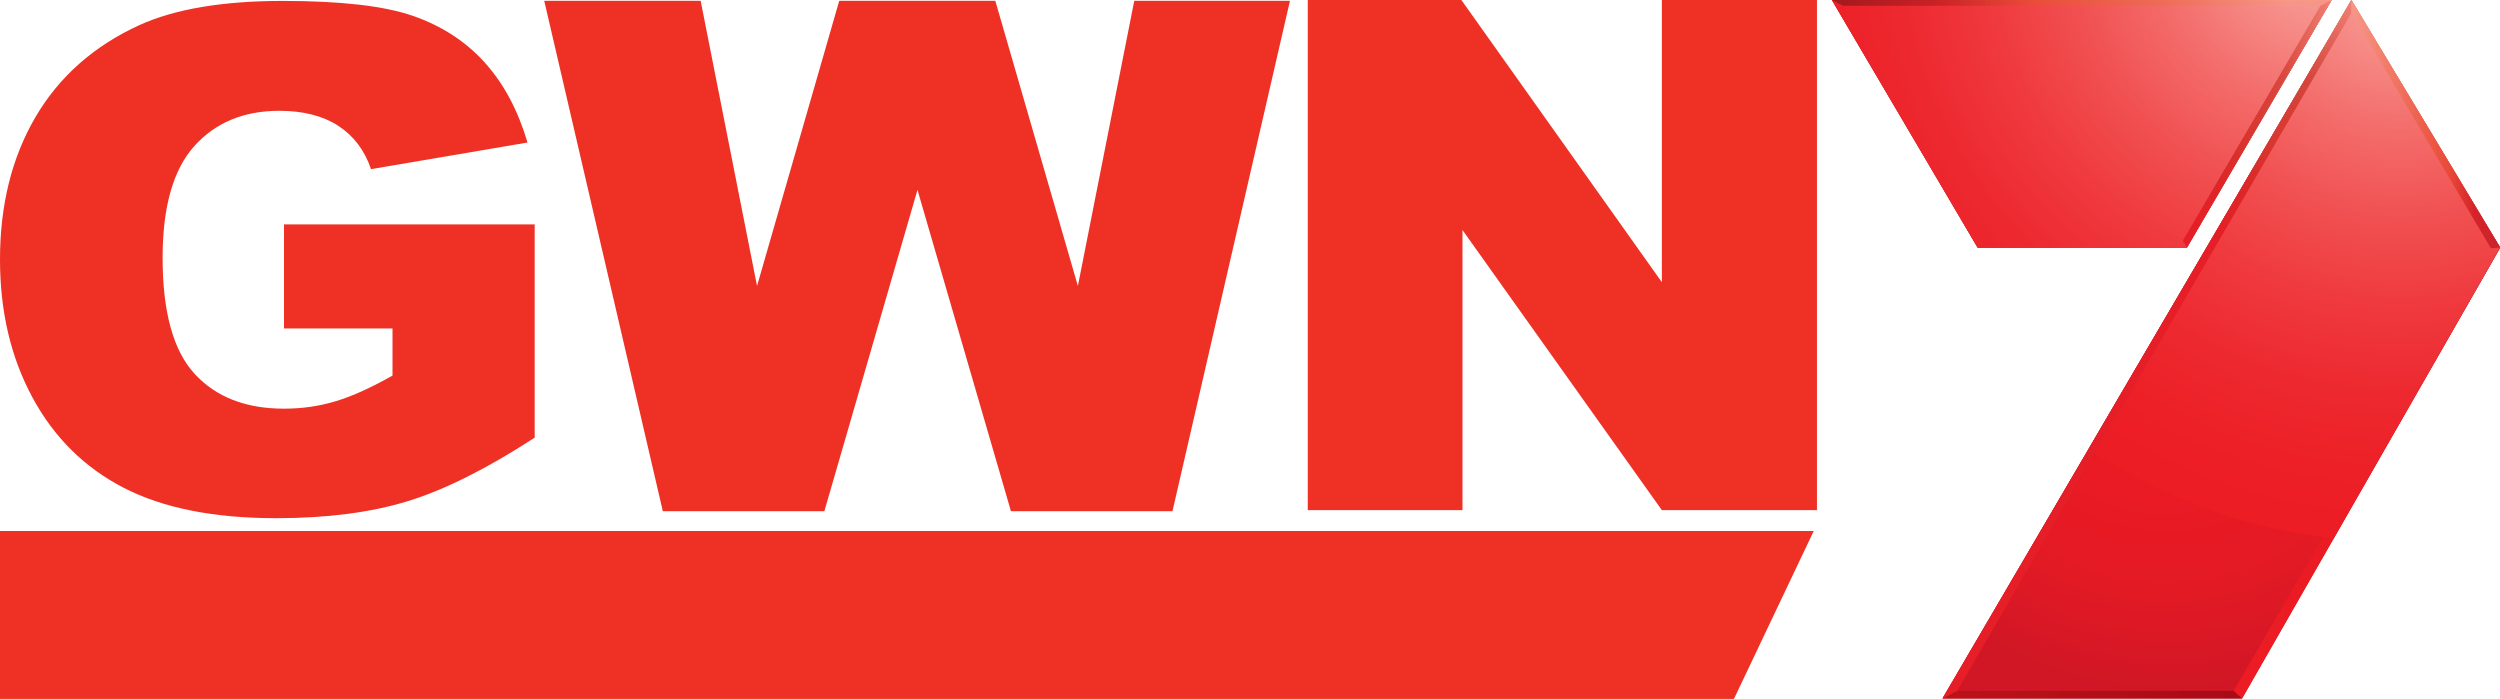 <svg height="59.153" viewBox="0 0 198.357 55.456" width="211.581" xmlns="http://www.w3.org/2000/svg" xmlns:xlink="http://www.w3.org/1999/xlink"><radialGradient id="a" cx="176.612" cy="21.034" gradientTransform="matrix(1 0 0 .99 -160.042 -3.498)" gradientUnits="userSpaceOnUse" r="17.041"><stop offset="0" stop-color="#ed1c24"/><stop offset=".404" stop-color="#ea1b24"/><stop offset=".664" stop-color="#e21a24"/><stop offset=".883" stop-color="#d31725"/><stop offset=".995" stop-color="#c81525"/></radialGradient><linearGradient id="b" gradientUnits="userSpaceOnUse" x1="160.042" x2="184.823" y1="4.253" y2="4.253"><stop offset=".017" stop-color="#a50d12"/><stop offset=".687" stop-color="#ef462c"/></linearGradient><linearGradient id="c" gradientUnits="userSpaceOnUse" x1="167.269" x2="177.648" y1="16.215" y2="16.215"><stop offset="0" stop-color="#b3101f"/><stop offset=".725" stop-color="#ca171e"/></linearGradient><linearGradient id="d" gradientUnits="userSpaceOnUse" x1="177.442" x2="184.823" y1="10.248" y2="10.248"><stop offset=".038" stop-color="#ed1c24"/><stop offset=".635" stop-color="#980b0e"/><stop offset="1" stop-color="#620000"/></linearGradient><linearGradient id="e" gradientUnits="userSpaceOnUse" x1="165.526" x2="185.804" y1="21.427" y2="21.427"><stop offset=".038" stop-color="#ed1c24"/><stop offset=".774" stop-color="#98070c"/><stop offset="1" stop-color="#7d0004"/></linearGradient><linearGradient id="f" gradientUnits="userSpaceOnUse" x1="165.526" x2="180.382" y1="38.554" y2="38.554"><stop offset="0" stop-color="#ad1015"/><stop offset="1" stop-color="#920411"/></linearGradient><linearGradient id="g" gradientUnits="userSpaceOnUse" x1="185.804" x2="193.183" y1="10.263" y2="10.263"><stop offset=".017" stop-color="#ef382d"/><stop offset=".857" stop-color="#9a0912"/><stop offset="1" stop-color="#8b010d"/></linearGradient><linearGradient id="h" gradientUnits="userSpaceOnUse" x1="179.968" x2="193.183" y1="27.565" y2="27.565"><stop offset=".038" stop-color="#ed1c24"/><stop offset=".34" stop-color="#eb1b23"/><stop offset=".502" stop-color="#e31a21"/><stop offset=".631" stop-color="#d5171d"/><stop offset=".742" stop-color="#c21218"/><stop offset=".843" stop-color="#a90d11"/><stop offset=".934" stop-color="#8a0608"/><stop offset="1" stop-color="#6f0000"/></linearGradient><radialGradient id="i" cx="28.168" cy="-1.235" gradientUnits="userSpaceOnUse" r="45.979"><stop offset="0" stop-color="#fdddce"/><stop offset=".063" stop-color="#fabab0"/><stop offset=".162" stop-color="#f68a85"/><stop offset=".26" stop-color="#f36362"/><stop offset=".356" stop-color="#f04447"/><stop offset=".449" stop-color="#ee2e34"/><stop offset=".539" stop-color="#ed2128"/><stop offset=".62" stop-color="#ed1c24"/></radialGradient><radialGradient id="j" cx="184.707" cy="1.039" gradientUnits="userSpaceOnUse" r="48.719"><stop offset=".02" stop-color="#fdddce"/><stop offset=".078" stop-color="#fabab0"/><stop offset=".17" stop-color="#f68a85"/><stop offset=".261" stop-color="#f36362"/><stop offset=".35" stop-color="#f04447"/><stop offset=".437" stop-color="#ee2e34"/><stop offset=".52" stop-color="#ed2128"/><stop offset=".595" stop-color="#ed1c24"/></radialGradient><linearGradient id="k" gradientUnits="userSpaceOnUse" x1="160.042" x2="184.823" y1="4.253" y2="4.253"><stop offset=".017" stop-color="#90191c"/><stop offset=".209" stop-color="#be2326"/><stop offset=".399" stop-color="#ea5b3f"/><stop offset=".656" stop-color="#ef8566"/><stop offset=".908" stop-color="#fbbea7"/></linearGradient><linearGradient id="l" gradientUnits="userSpaceOnUse" x1="177.442" x2="184.823" y1="10.248" y2="10.248"><stop offset=".038" stop-color="#e41f28"/><stop offset=".264" stop-color="#d82b29"/><stop offset=".466" stop-color="#d14236"/><stop offset=".675" stop-color="#d45647"/><stop offset="1" stop-color="#f4a391"/></linearGradient><linearGradient id="m" gradientUnits="userSpaceOnUse" x1="178.562" x2="185.923" y1="16.757" y2="4.085"><stop offset=".038" stop-color="#e41f28"/><stop offset=".264" stop-color="#d82b29"/><stop offset=".466" stop-color="#d14236"/><stop offset=".687" stop-color="#cc5344"/><stop offset="1" stop-color="#f4a391"/></linearGradient><linearGradient id="n" gradientUnits="userSpaceOnUse" x1="185.804" x2="193.183" y1="10.263" y2="10.263"><stop offset=".017" stop-color="#fbbea7"/><stop offset=".387" stop-color="#ef8566"/><stop offset=".65" stop-color="#ea5b3f"/><stop offset=".822" stop-color="#cd272b"/><stop offset="1" stop-color="#bf272e"/></linearGradient><g transform="translate(-72.496 -401.835)"><g fill="#ee3124"><path d="m95.029 427.897v-8.257h19.89v16.92c-3.808 2.473-7.175 4.156-10.101 5.049-2.927.893-6.398 1.34-10.414 1.34-4.944 0-8.974-.803-12.09-2.409-3.116-1.606-5.531-3.998-7.246-7.174-1.714-3.177-2.572-6.822-2.572-10.937 0-4.332.938-8.099 2.813-11.303 1.875-3.204 4.622-5.636 8.24-7.296 2.823-1.281 6.621-1.922 11.394-1.922 4.603 0 8.046.397 10.329 1.191 2.283.794 4.177 2.026 5.683 3.695 1.506 1.67 2.638 3.786 3.396 6.349l-12.417 2.112c-.511-1.498-1.378-2.644-2.6-3.438-1.222-.794-2.78-1.191-4.674-1.191-2.823 0-5.072.934-6.748 2.802-1.676 1.868-2.515 4.823-2.515 8.866 0 4.296.848 7.364 2.543 9.205 1.695 1.841 4.059 2.761 7.089 2.761 1.44 0 2.813-.198 4.12-.596 1.307-.397 2.804-1.074 4.49-2.03v-3.736z"/><path d="m115.677 401.898h12.41l4.474 22.626 6.523-22.626h12.382l6.552 22.626 4.474-22.626h12.353l-9.322 40.499h-12.815l-7.417-25.499-7.389 25.499h-12.815z"/><path d="m176.257 401.835h12.189l15.907 22.392v-22.392h12.305v40.477h-12.305l-15.82-22.226v22.226h-12.276z"/><path d="m72.496 457.291v-13.325h143.907l-6.331 13.325z"/></g><g transform="matrix(1.6 0 0 1.6 217.844 401.837)"><path d="m25.762 0-20.277 34.635h14.855l12.801-22.358zm-8.157 12.277 7.176-12.276h-24.781l7.227 12.276z" fill="url(#a)"/><g transform="translate(-160.042 -4.109)"><path d="m167.476 16.045-6.875-11.648-.559-.288 7.227 12.277z" fill="#ed1e24"/><path d="m184.257 4.397h-23.656l-.559-.288h24.781z" fill="url(#b)"/><path d="m177.442 16.045h-9.966l-.207.341h10.378z" fill="url(#c)"/><path d="m184.267 4.397-6.825 11.648.205.341 7.176-12.277z" fill="url(#d)"/><path d="m185.804 4.747-19.555 33.616-.723.381 20.278-34.635z" fill="url(#e)"/><path d="m166.249 38.363h13.719l.414.381h-14.856z" fill="url(#f)"/><path d="m192.72 16.416-6.916-11.669v-.638l7.379 12.277z" fill="url(#g)"/><path d="m179.968 38.363 12.752-21.947.463-.03-12.801 22.358z" fill="url(#h)"/></g><path d="m12.721 22.276c3.566 2.35 7.701 3.907 12.154 4.432l8.266-14.431-7.379-12.276z" fill="url(#i)"/><path d="m184.823 4.109h-24.781l7.227 12.277h10.378z" fill="url(#j)" transform="translate(-160.042 -4.109)"/><path d="m184.257 4.397h-23.656l-.559-.288h24.781z" fill="url(#k)" transform="translate(-160.042 -4.109)"/><path d="m184.267 4.397-6.825 11.648.205.341 7.176-12.277z" fill="url(#l)" transform="translate(-160.042 -4.109)"/><path d="m185.804 4.747-19.555 33.616-.723.381 20.278-34.635z" fill="url(#m)" transform="translate(-160.042 -4.109)"/><path d="m192.72 16.416-6.916-11.669v-.638l7.379 12.277z" fill="url(#n)" transform="translate(-160.042 -4.109)"/><path d="m25.762 0-20.277 34.635h14.855l12.801-22.358zm-8.157 12.277 7.176-12.276h-24.781l7.227 12.276z" fill="#ed1c24" opacity=".25"/></g></g></svg>